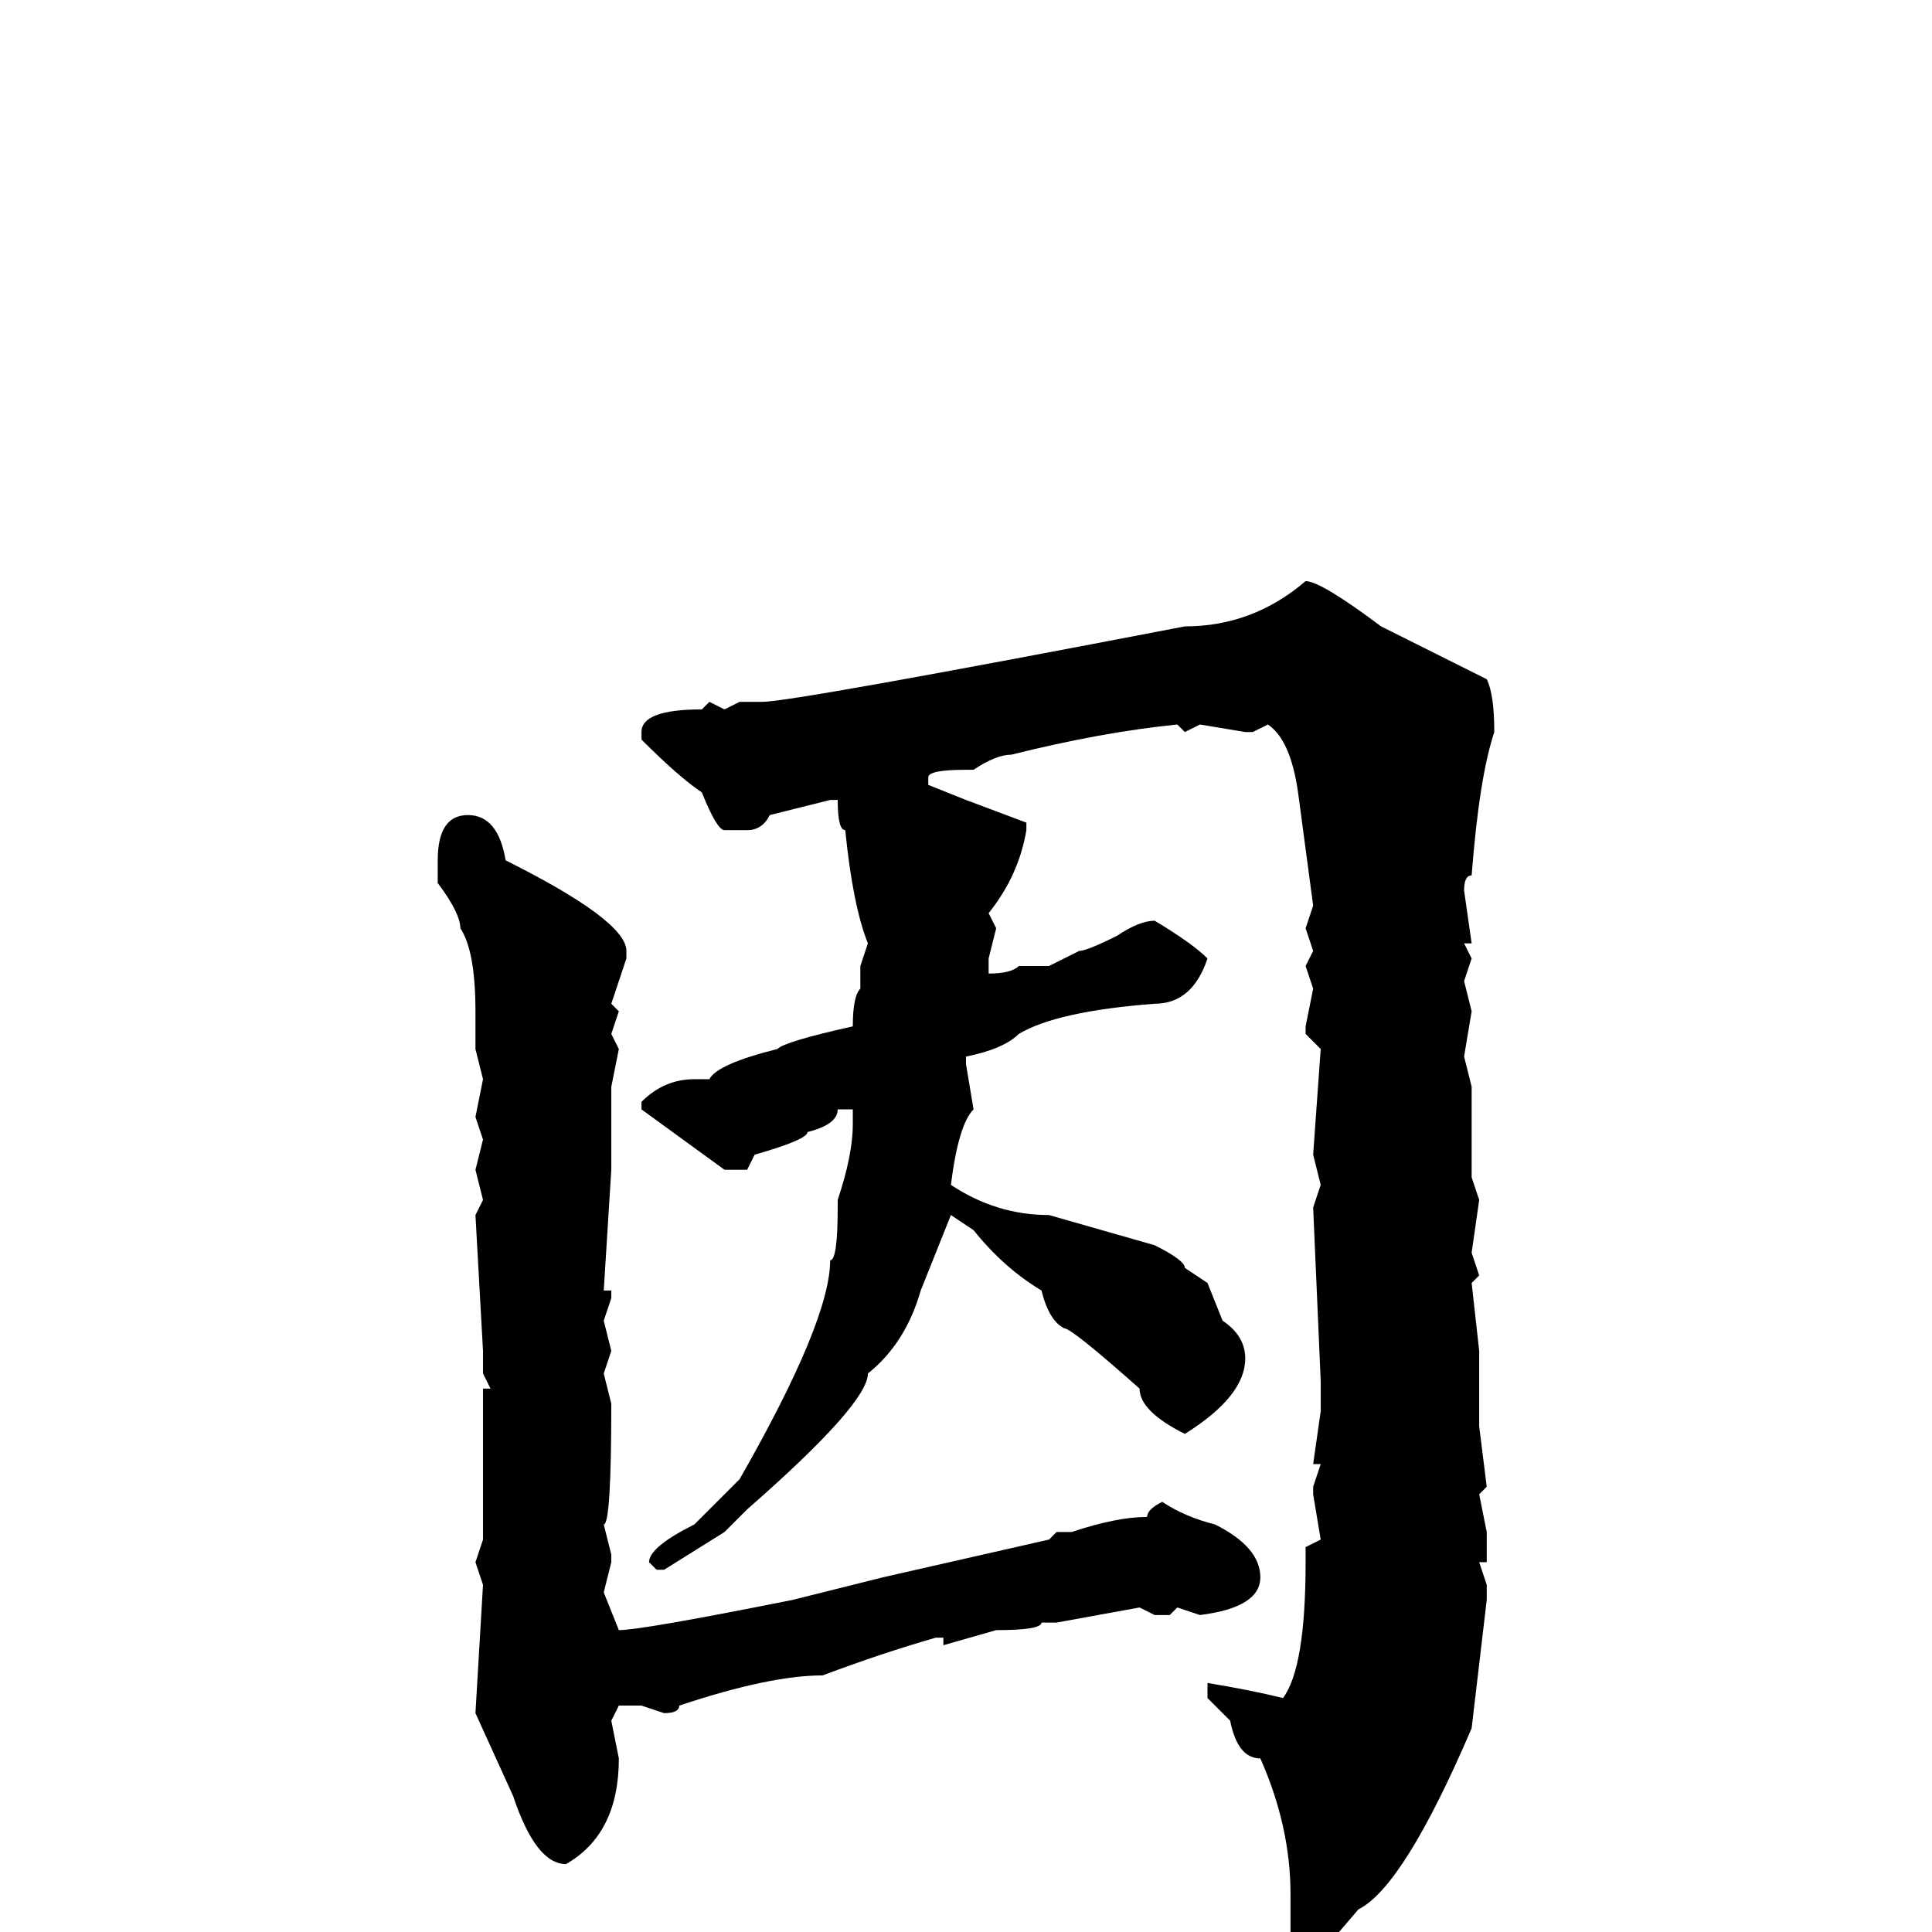 <svg xmlns="http://www.w3.org/2000/svg" viewBox="0 -256 256 256">
	<path fill="#000000" d="M173 -179Q175 -179 183 -173Q193 -168 197 -166Q198 -164 198 -159Q196 -153 195 -140Q194 -140 194 -138L195 -131H194L195 -129L194 -126L195 -122L194 -116L195 -112V-109V-105V-100L196 -97L195 -90L196 -87L195 -86L196 -77V-71V-68V-67L197 -59L196 -58L197 -53V-49H196L197 -46V-44L195 -27Q186 -6 180 -3L174 4H172L171 2V-5Q171 -14 167 -23Q164 -23 163 -28L160 -31V-32V-33Q166 -32 170 -31Q173 -35 173 -49V-51L175 -52L174 -58V-59L175 -62H174L175 -69V-73L174 -96L175 -99L174 -103L175 -117L173 -119V-120L174 -125L173 -128L174 -130L173 -133L174 -136L172 -151Q171 -158 168 -160L166 -159H165L159 -160L157 -159L156 -160Q146 -159 134 -156Q132 -156 129 -154H128Q123 -154 123 -153V-152L128 -150L136 -147V-146Q135 -140 131 -135L132 -133L131 -129V-127Q134 -127 135 -128H139L143 -130Q144 -130 148 -132Q151 -134 153 -134Q158 -131 160 -129Q158 -123 153 -123Q140 -122 135 -119Q133 -117 128 -116V-115L129 -109Q127 -107 126 -99Q132 -95 139 -95L153 -91Q157 -89 157 -88L160 -86L162 -81Q165 -79 165 -76Q165 -71 157 -66Q151 -69 151 -72Q142 -80 141 -80Q139 -81 138 -85Q133 -88 129 -93L126 -95L122 -85Q120 -78 115 -74Q115 -70 99 -56L96 -53L88 -48H87L86 -49Q86 -51 92 -54L98 -60Q110 -81 110 -89Q111 -89 111 -96V-97Q113 -103 113 -107V-109H111Q111 -107 107 -106Q107 -105 100 -103L99 -101H96L85 -109V-110Q88 -113 92 -113H94Q95 -115 103 -117Q104 -118 113 -120Q113 -124 114 -125V-128L115 -131Q113 -136 112 -146Q111 -146 111 -150H110L102 -148Q101 -146 99 -146H96Q95 -146 93 -151Q90 -153 85 -158V-159Q85 -162 93 -162L94 -163L96 -162L98 -163H101Q105 -163 157 -173Q166 -173 173 -179ZM62 -148Q66 -148 67 -142Q83 -134 83 -130V-129L81 -123L82 -122L81 -119L82 -117L81 -112V-109V-108V-104V-101L80 -85H81V-84L80 -81L81 -77L80 -74L81 -70Q81 -54 80 -54L81 -50V-49L80 -45L82 -40Q85 -40 105 -44L117 -47L139 -52L140 -53H142Q148 -55 152 -55Q152 -56 154 -57Q157 -55 161 -54Q167 -51 167 -47Q167 -43 159 -42L156 -43L155 -42H153L151 -43L140 -41H138Q138 -40 132 -40L125 -38V-39H124Q117 -37 109 -34Q102 -34 90 -30Q90 -29 88 -29L85 -30H82L81 -28L82 -23Q82 -13 75 -9Q71 -9 68 -18L63 -29L64 -46L63 -49L64 -52V-54V-62V-63V-64V-66V-72H65L64 -74V-77L63 -95L64 -97L63 -101L64 -105L63 -108L64 -113L63 -117V-121V-122Q63 -130 61 -133Q61 -135 58 -139V-142Q58 -148 62 -148Z"/>
</svg>